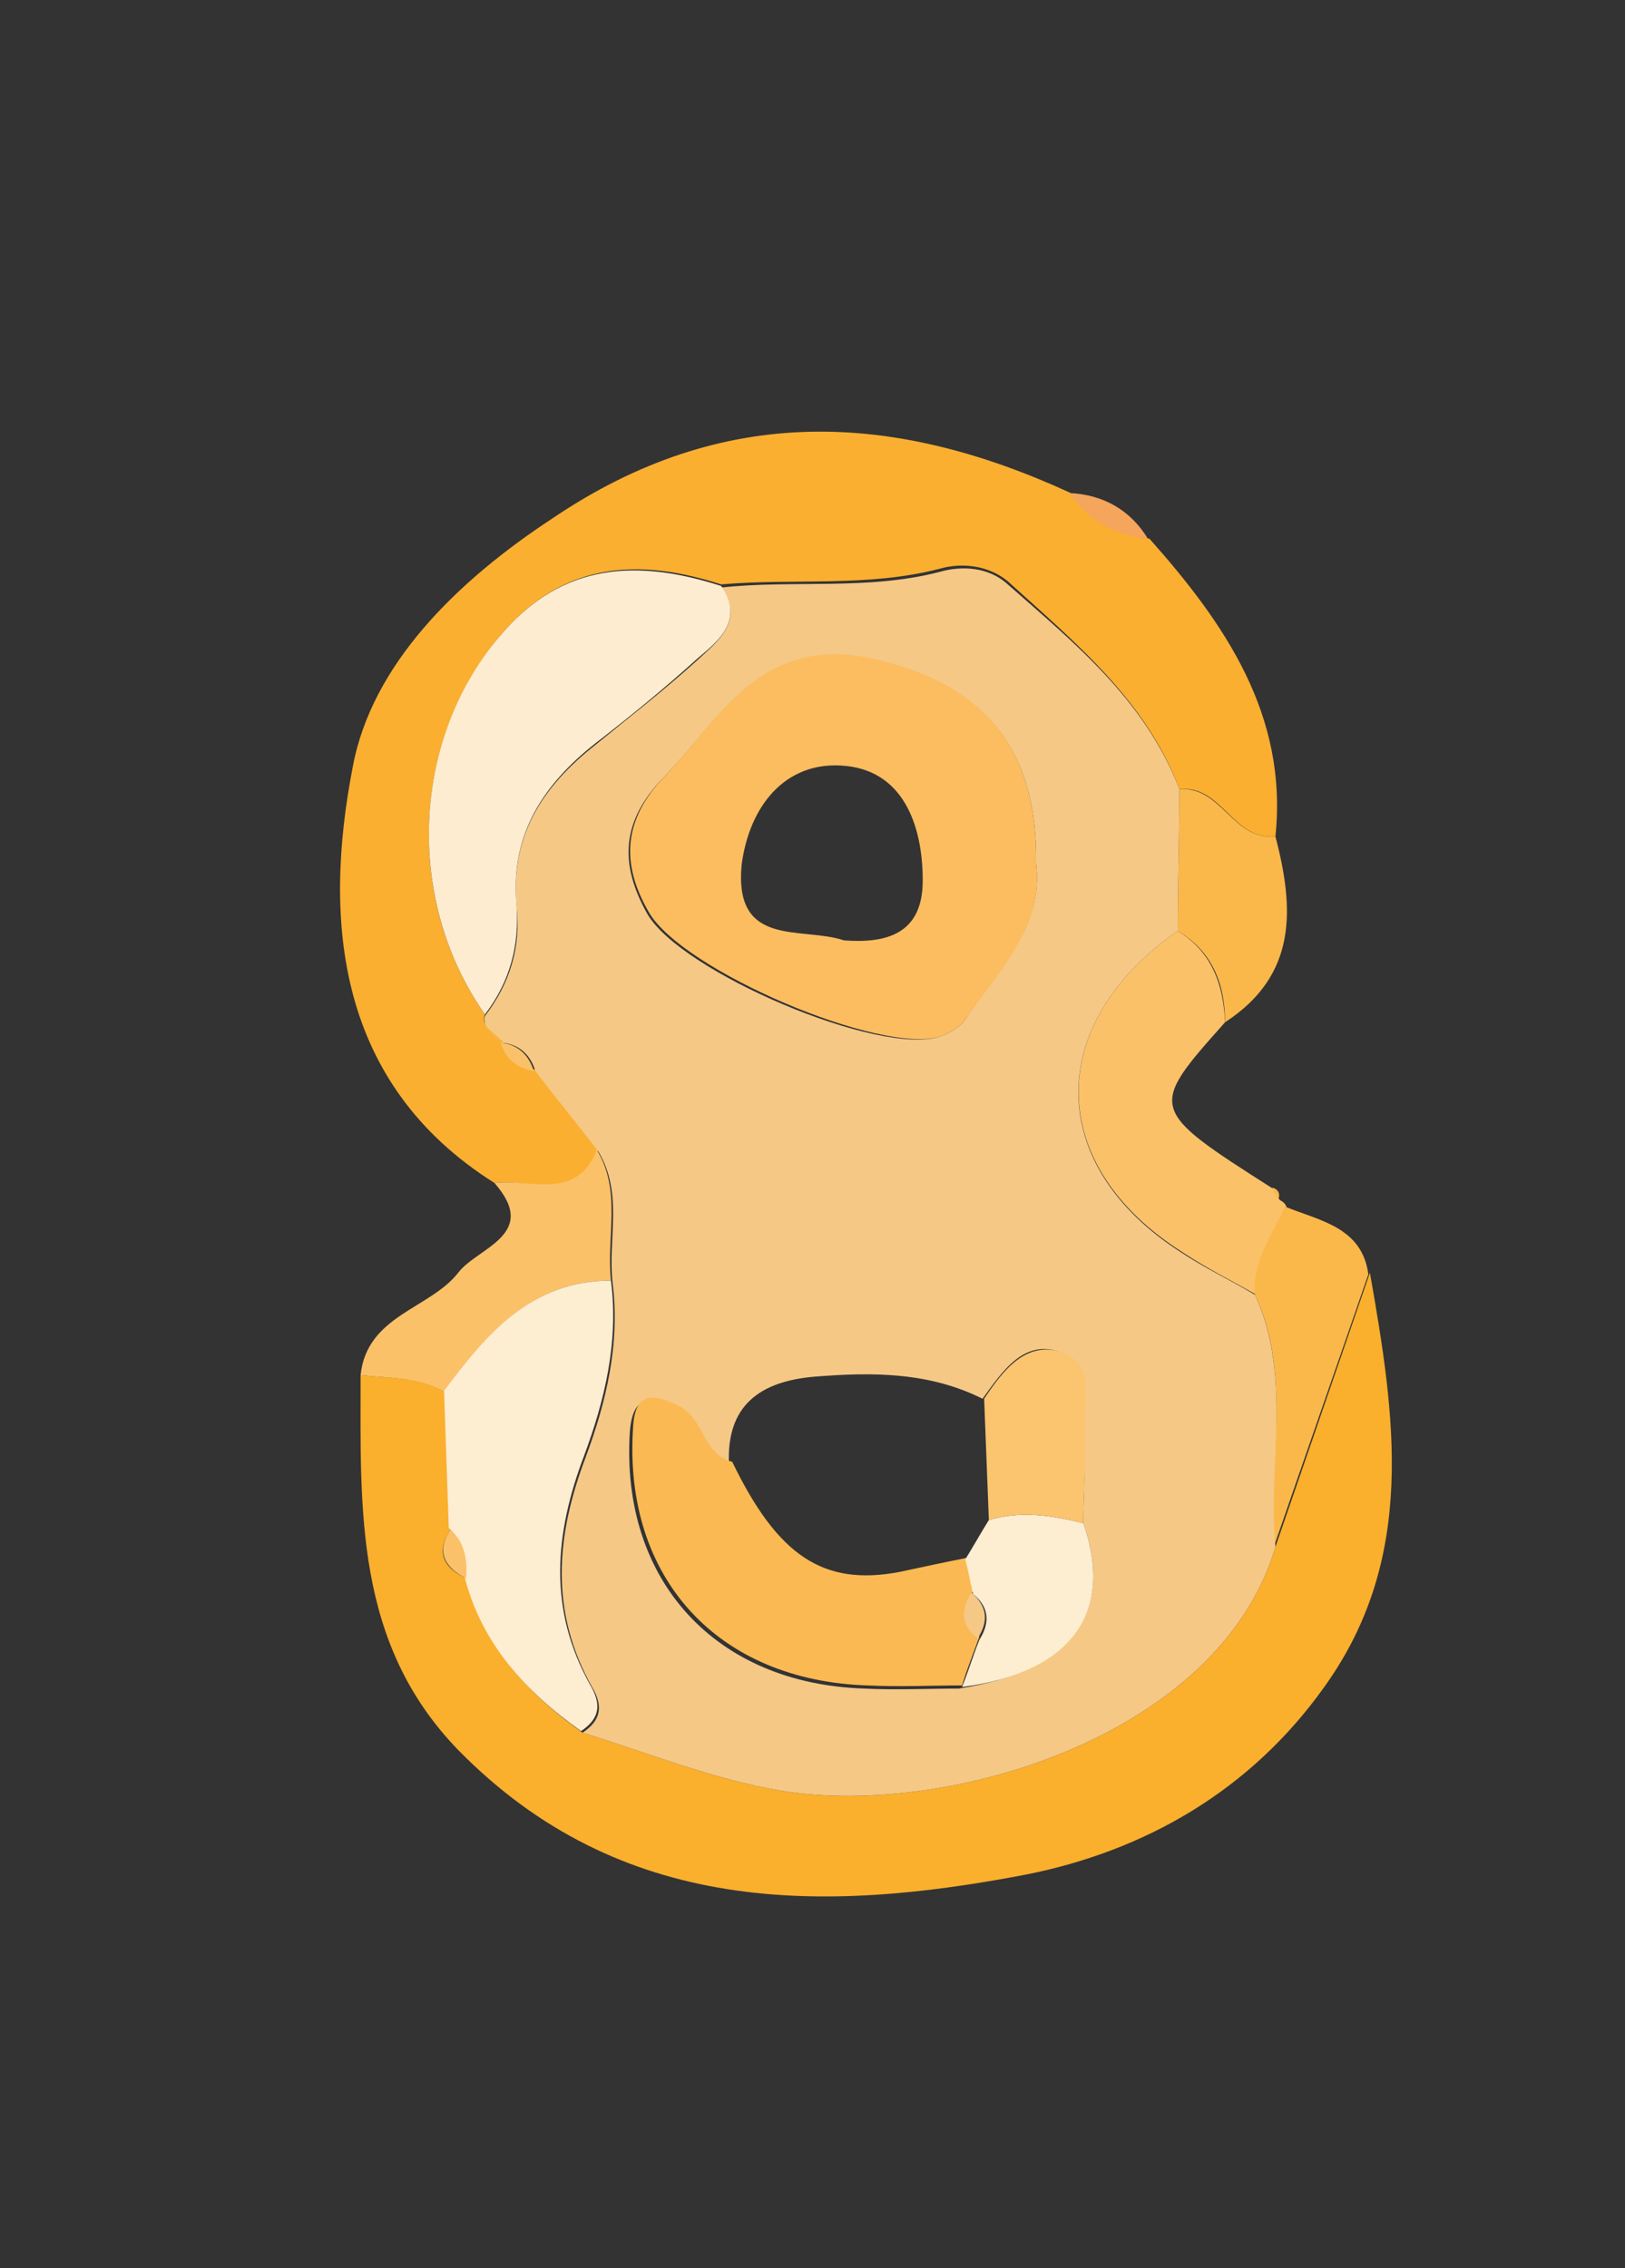 <?xml version="1.0" encoding="utf-8"?>
<!-- Generator: Adobe Illustrator 22.0.1, SVG Export Plug-In . SVG Version: 6.00 Build 0)  -->
<svg version="1.1" id="Layer_1" xmlns="http://www.w3.org/2000/svg" xmlns:xlink="http://www.w3.org/1999/xlink" x="0px" y="0px"
	 viewBox="0 0 103.2 144" style="enable-background:new 0 0 103.2 144;" xml:space="preserve">
<rect x="0" y="0" width="103.2" height="144" fill="#333333" stroke="none"/>
<style type="text/css">
	.st0{fill:#F5C885;}
	.st1{fill:#F5C886;}
	.st2{fill:#FAAF31;}
	.st3{fill:#FAAF2F;}
	.st4{fill:#F3B02A;}
	.st5{fill:#FAAF2D;}
	.st6{fill:#FBC46E;}
	.st7{fill:#FCBB56;}
	.st8{fill:#FBBC5A;}
	.st9{fill:#FCEACB;}
	.st10{fill:#FAD092;}
	.st11{fill:#FCC062;}
	.st12{fill:#FCC877;}
	.st13{fill:#FBB541;}
	.st14{fill:#F9D39A;}
	.st15{fill:#FDECCF;}
	.st16{fill:#FBC169;}
	.st17{fill:#FBB84A;}
	.st18{fill:#F9D6A0;}
	.st19{fill:#FDEDD1;}
	.st20{fill:#FBB953;}
	.st21{fill:#FCC672;}
	.st22{fill:#FBBA50;}
	.st23{fill:#FBBD60;}
	.st24{fill:#F8C77E;}
	.st25{fill:#F5A55C;}
	.st26{fill:#F59B36;}
	.st27{fill:#FCF0DD;}
</style>
<g>
	<g>
		<path class="st2" d="M31.4,75.1c-10-6.3-10.9-16.6-9-26.4c1.2-6.5,6.6-11.8,12.7-15.8c10.8-7.3,21.6-6.8,32.9-1.6
			c1.3,1.7,2.9,2.7,5,2.9c4.8,5.4,8.8,11.2,8,18.9c-2.7,0.3-3.4-3.3-6.1-3c-2.1-5.6-6.6-9.3-10.9-13.2c-1.2-1-2.9-1.2-4.3-0.8
			c-4.6,1.2-9.3,0.6-13.9,1c-5.3-1.7-10-1.4-13.9,3.1c-5.7,6.6-6.3,16.8-1.1,24.2c-0.1,0.2-0.1,0.5,0.1,0.7c0.3,0.3,0.7,0.6,1,0.9
			l0,0.1c0.3,1,1,1.7,2.1,1.8c1.3,1.7,2.7,3.4,4,5.1C36.6,76.4,33.7,74.8,31.4,75.1z"/>
		<path class="st5" d="M87,80.8c1.6,9.1,3,18.1-2.9,26.3c-4.7,6.6-11.4,10.4-18.9,11.9c-13,2.5-25.8,2.6-36.1-7.9
			c-6.6-6.8-6.2-15.3-6.2-23.8c1.9,0.2,3.8,0.1,5.4,1.1c0.1,2.9,0.2,5.8,0.3,8.7c-0.9,1.4-0.5,2.4,1,3.1c1.1,4.3,3.9,7.3,7.4,9.8
			c4.2,1.3,8.4,3,12.7,3.7c10.7,1.7,27.8-3.6,31.3-15.5C83,92.4,85,86.6,87,80.8z"/>
		<path class="st16" d="M77.8,64.9c-4.9,5.5-4.9,5.5,3.1,10.6c0.1,0.2,0.2,0.5,0.4,0.7c0.2,0.1,0.3,0.2,0.4,0.4
			c-0.9,1.8-2.1,3.5-1.9,5.6c-1.6-0.9-3.2-1.7-4.7-2.7C66.4,74,66.3,65,74.8,59.1C76.9,60.4,77.7,62.4,77.8,64.9z"/>
		<path class="st16" d="M28.3,88.4c-1.7-1-3.6-0.9-5.4-1.1c0.4-3.8,4.4-4.2,6.2-6.5c1.2-1.6,5.2-2.4,2.3-5.7
			c2.3-0.3,5.2,1.2,6.5-2.1c1.6,2.6,0.6,5.5,0.9,8.3C33.7,81.3,30.9,84.7,28.3,88.4z"/>
		<path class="st17" d="M79.7,82.2c-0.2-2.1,1.1-3.8,1.9-5.6c2.2,0.9,4.9,1.3,5.3,4.3c-2,5.8-4,11.5-6,17.3
			C80.5,92.8,82.1,87.3,79.7,82.2z"/>
		<path class="st17" d="M77.8,64.9c0-2.4-0.8-4.5-3-5.8c0-3,0.1-6,0.1-9c2.7-0.2,3.4,3.3,6.1,3C82.2,57.7,82.4,61.9,77.8,64.9z"/>
		<path class="st25" d="M72.9,34.2c-2.1-0.2-3.8-1.2-5-2.9C70.1,31.4,71.8,32.4,72.9,34.2z"/>
		<path class="st17" d="M81.2,76.1c-0.2-0.2-0.3-0.4-0.4-0.7C81.2,75.5,81.3,75.8,81.2,76.1z"/>
		<path class="st1" d="M74.9,50.1c0,3-0.1,6-0.1,9C66.3,65,66.4,74,75,79.5c1.5,1,3.2,1.8,4.7,2.7c2.4,5.2,0.8,10.7,1.3,16
			c-3.5,11.9-20.6,17.2-31.3,15.5c-4.3-0.7-8.5-2.4-12.7-3.7c1.2-0.8,1.3-1.7,0.6-2.9c-2.7-4.8-2.3-9.6-0.4-14.6
			c1.3-3.5,2.2-7.2,1.7-11.1c-0.3-2.8,0.7-5.6-0.9-8.3c-1.3-1.7-2.7-3.4-4-5.1c-0.3-1-1-1.7-2.1-1.8c0,0,0-0.1,0-0.1
			c-0.3-0.3-0.7-0.6-1-0.9c-0.1-0.2-0.2-0.5-0.1-0.7c1.6-2.1,2.3-4.4,2-7c-0.4-4.5,1.7-7.6,5-10.2c2.2-1.8,4.4-3.5,6.5-5.4
			c1.3-1.2,3-2.5,1.5-4.6c4.6-0.5,9.3,0.2,13.9-1c1.4-0.4,3.1-0.3,4.3,0.8C68.2,40.8,72.7,44.4,74.9,50.1z M68.8,96.7
			c0-2,0.2-4,0-5.9c-0.1-1.7,0.7-4.1-1.3-4.9c-2.4-1-3.8,1.1-5.1,2.9c-3.4-1.7-7-1.7-10.7-1.4c-3.4,0.3-5.6,1.8-5.4,5.6
			c-1.9-0.4-1.8-2.7-3.3-3.5c-1.6-0.8-2.8-1.1-3,1.4c-0.6,9.4,5.4,16,14.9,16.3c2,0.1,4,0,6,0C68,106.1,70.8,102.4,68.8,96.7z
			 M65.8,54.8c0.1-7.7-3.7-11.5-10.5-12.9c-7.1-1.5-9.5,3.7-13.2,7.5c-2.6,2.7-2.8,5.4-1,8.6c2.1,3.7,14.8,9.1,18.6,7.8
			c0.6-0.2,1.3-0.6,1.6-1.1C63.4,61.6,66.3,58.8,65.8,54.8z"/>
		<path class="st15" d="M45.8,37.2c1.5,2.2-0.2,3.5-1.5,4.6c-2.1,1.9-4.3,3.7-6.5,5.4c-3.3,2.6-5.4,5.8-5,10.2c0.2,2.6-0.4,4.9-2,7
			c-5.2-7.4-4.6-17.7,1.1-24.2C35.8,35.7,40.5,35.5,45.8,37.2z"/>
		<path class="st16" d="M31.8,66.2c1.1,0.1,1.8,0.8,2.1,1.8C32.8,67.8,32.1,67.2,31.8,66.2z"/>
		<path class="st16" d="M30.8,65.2c0.3,0.3,0.7,0.6,1,0.9C31.4,65.8,31.1,65.5,30.8,65.2z"/>
		<path class="st19" d="M38.8,81.3c0.5,3.9-0.4,7.6-1.7,11.1c-1.9,5-2.3,9.8,0.4,14.6c0.7,1.2,0.6,2.1-0.6,2.9
			c-3.5-2.5-6.3-5.5-7.4-9.8c0.1-1.2-0.1-2.2-1-3.1c-0.1-2.9-0.2-5.8-0.3-8.7C30.9,84.7,33.7,81.3,38.8,81.3z"/>
		<path class="st16" d="M28.6,97.1c0.9,0.8,1.1,1.9,1,3.1C28.2,99.5,27.7,98.5,28.6,97.1z"/>
		<path class="st23" d="M65.8,54.8c0.5,4-2.3,6.8-4.5,9.9c-0.3,0.5-1,0.9-1.6,1.1C56,67,43.3,61.6,41.2,57.9c-1.8-3.1-1.6-5.9,1-8.6
			c3.6-3.8,6.1-9,13.2-7.5C62.1,43.3,65.9,47.1,65.8,54.8z M53.6,59.7c2.7,0.2,5-0.4,5-3.8c0-3.6-1.3-7.1-5.2-7.3
			c-3.5-0.2-5.8,2.5-6.3,6.3C46.6,60.2,50.9,58.8,53.6,59.7z"/>
		<path class="st20" d="M61.1,107c-2,0-4,0.1-6,0c-9.5-0.3-15.5-6.8-14.9-16.3c0.1-2.5,1.4-2.2,3-1.4c1.5,0.8,1.5,3.1,3.3,3.5
			c2.9,6,5.8,7.9,10.6,7c1.4-0.3,2.8-0.6,4.3-0.9c0.1,0.7,0.3,1.4,0.4,2.1c-0.7,1.1-0.7,2.1,0.4,2.9C61.8,105,61.4,106,61.1,107z"/>
		<path class="st19" d="M61.3,99c0.5-0.8,1-1.7,1.5-2.5c2-0.6,4-0.3,6,0.2c2,5.7-0.8,9.5-7.7,10.4c0.4-1,0.7-2,1.1-3
			c0.7-1.1,0.6-2.1-0.4-2.9C61.6,100.4,61.5,99.7,61.3,99z"/>
		<path class="st6" d="M68.8,96.7c-2-0.5-4-0.8-6-0.2c-0.1-2.6-0.2-5.2-0.3-7.7c1.2-1.8,2.7-3.8,5.1-2.9c2,0.8,1.2,3.2,1.3,4.9
			C69,92.7,68.8,94.7,68.8,96.7z"/>
		<path class="st1" d="M61.7,101.1c1,0.9,1.1,1.8,0.4,2.9C61,103.2,61,102.2,61.7,101.1z"/>
	</g>
</g>
</svg>
